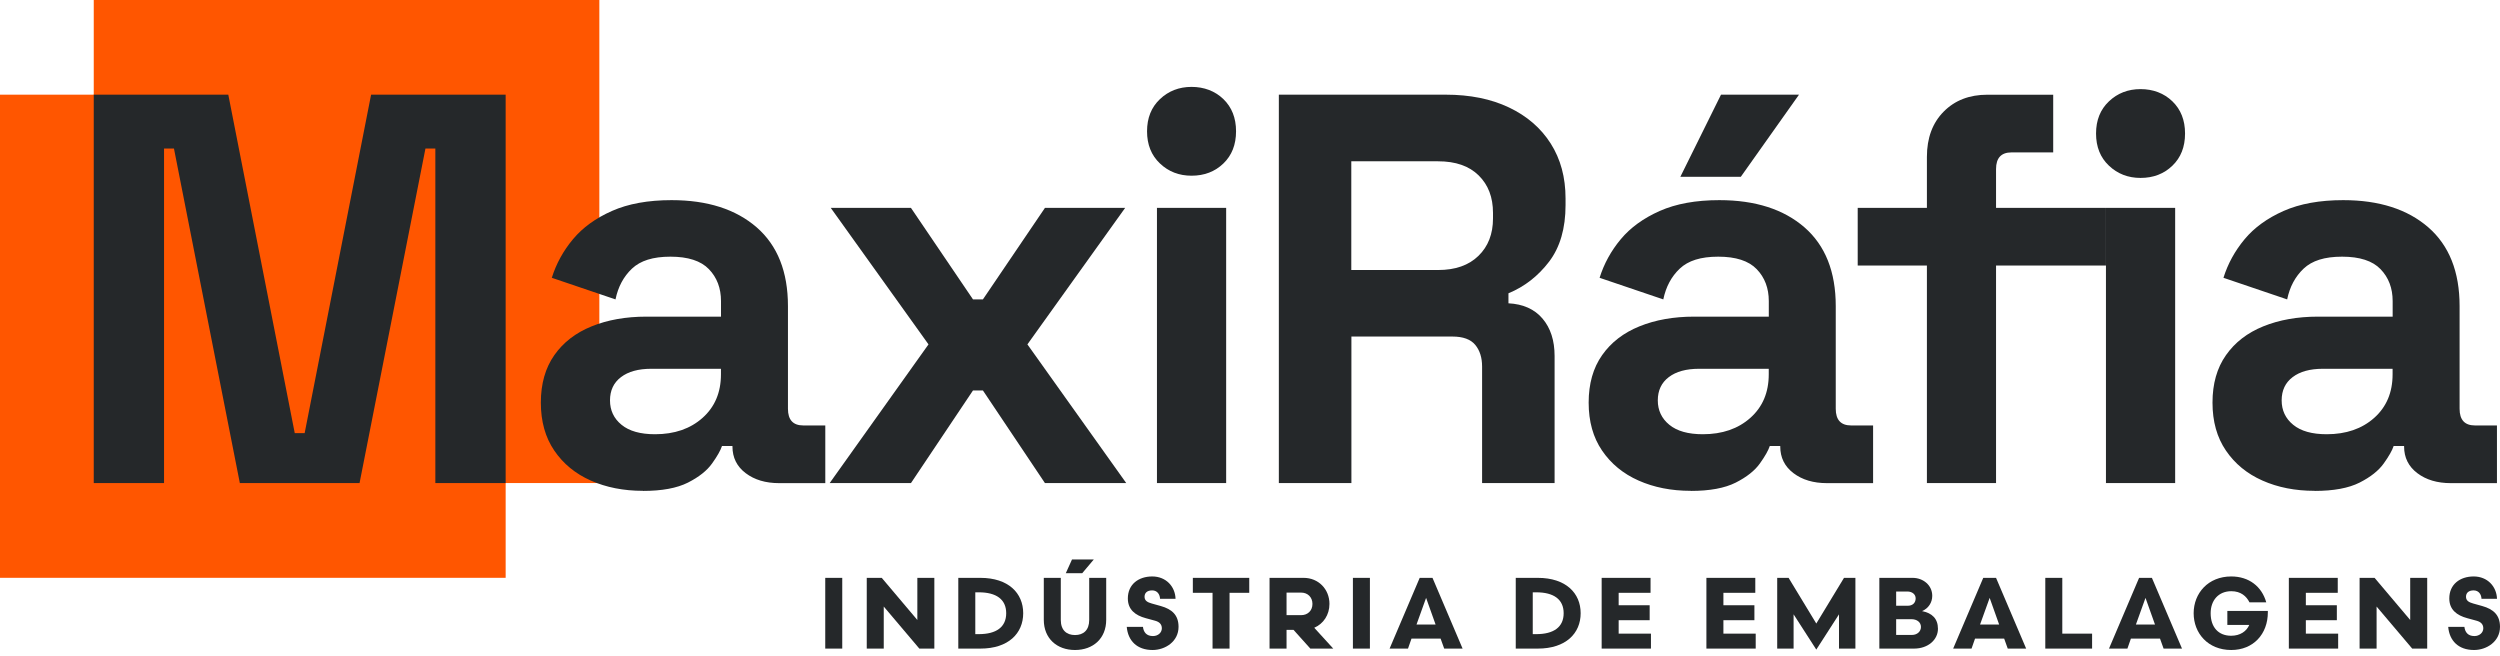 <svg xmlns="http://www.w3.org/2000/svg" width="160" height="42" viewBox="0 0 160 42" fill="none"><g clip-path="url(#clip0_1_39)"><path d="M38.358 0V30.915H32.362V36.98H0V6.059H6V0H38.358Z" fill="#FF5600"></path><path d="M6 30.918V6.059H14.611L18.864 27.72H19.498L23.75 6.059H32.362V30.915H27.862V9.505H27.229L23.011 30.918H15.35L11.133 9.505H10.499V30.918H6Z" fill="#25282A"></path><path d="M53.098 30.918L59.424 22.04L53.168 13.304H58.301L62.272 19.162H62.906L66.877 13.304H72.01L65.754 22.04L72.08 30.918H66.877L62.906 24.988H62.272L58.301 30.918H53.098Z" fill="#25282A"></path><path d="M76.259 11.245C75.462 11.245 74.787 10.986 74.237 10.462C73.686 9.942 73.411 9.256 73.411 8.403C73.411 7.549 73.686 6.864 74.237 6.343C74.787 5.823 75.462 5.561 76.259 5.561C77.056 5.561 77.76 5.823 78.298 6.343C78.835 6.864 79.107 7.549 79.107 8.403C79.107 9.256 78.838 9.942 78.298 10.462C77.757 10.983 77.078 11.245 76.259 11.245ZM74.045 30.918V13.304H78.474V30.918H74.045Z" fill="#25282A"></path><path d="M81.846 30.918V6.059H92.531C94.077 6.059 95.424 6.33 96.573 6.877C97.722 7.423 98.611 8.189 99.245 9.185C99.878 10.181 100.195 11.351 100.195 12.7V13.126C100.195 14.617 99.843 15.826 99.142 16.747C98.438 17.669 97.571 18.345 96.541 18.771V19.411C97.478 19.46 98.205 19.783 98.72 20.388C99.235 20.992 99.494 21.791 99.494 22.784V30.915H94.854V23.456C94.854 22.887 94.707 22.425 94.416 22.072C94.122 21.717 93.635 21.539 92.957 21.539H86.49V30.915H81.85L81.846 30.918ZM86.486 17.281H92.038C93.139 17.281 94 16.98 94.621 16.375C95.242 15.771 95.552 14.972 95.552 13.98V13.624C95.552 12.628 95.248 11.83 94.637 11.229C94.026 10.624 93.162 10.323 92.035 10.323H86.483V17.284L86.486 17.281Z" fill="#25282A"></path><path d="M108.208 31.413C106.966 31.413 105.853 31.193 104.87 30.756C103.885 30.32 103.107 29.68 102.534 28.839C101.958 27.998 101.674 26.974 101.674 25.768C101.674 24.562 101.958 23.55 102.534 22.732C103.107 21.914 103.904 21.299 104.925 20.886C105.946 20.472 107.11 20.265 108.422 20.265H113.203V19.269C113.203 18.442 112.944 17.759 112.429 17.226C111.914 16.692 111.094 16.427 109.968 16.427C108.842 16.427 108.045 16.683 107.507 17.19C106.966 17.701 106.618 18.357 106.451 19.162L102.374 17.779C102.656 16.88 103.107 16.055 103.728 15.312C104.349 14.565 105.181 13.964 106.224 13.501C107.267 13.039 108.538 12.809 110.038 12.809C112.336 12.809 114.15 13.391 115.485 14.549C116.819 15.71 117.488 17.391 117.488 19.592V26.162C117.488 26.873 117.814 27.229 118.474 27.229H119.878V30.921H116.925C116.058 30.921 115.344 30.708 114.781 30.281C114.218 29.854 113.936 29.285 113.936 28.577V28.542H113.267C113.174 28.826 112.963 29.198 112.634 29.66C112.304 30.123 111.789 30.53 111.088 30.886C110.384 31.241 109.424 31.419 108.205 31.419L108.208 31.413ZM108.982 27.791C110.224 27.791 111.238 27.442 112.022 26.744C112.806 26.046 113.2 25.118 113.2 23.957V23.602H108.736C107.917 23.602 107.27 23.779 106.803 24.135C106.333 24.491 106.099 24.988 106.099 25.625C106.099 26.262 106.346 26.786 106.838 27.187C107.331 27.591 108.045 27.791 108.982 27.791ZM107.542 11.316L110.144 6.059H115.136L111.411 11.316H107.546H107.542Z" fill="#25282A"></path><path d="M123.322 30.918V16.996H118.893V13.304H123.322V10.039C123.322 8.833 123.68 7.866 124.394 7.145C125.107 6.424 126.038 6.062 127.187 6.062H131.405V9.754H128.733C128.077 9.754 127.747 10.11 127.747 10.818V13.304H134.778V16.996H127.747V30.918H123.318H123.322ZM136.995 11.387C136.198 11.387 135.523 11.125 134.973 10.604C134.422 10.084 134.147 9.399 134.147 8.545C134.147 7.691 134.422 7.006 134.973 6.486C135.523 5.965 136.195 5.703 136.995 5.703C137.795 5.703 138.496 5.965 139.034 6.486C139.571 7.006 139.843 7.691 139.843 8.545C139.843 9.399 139.574 10.084 139.034 10.604C138.493 11.125 137.814 11.387 136.995 11.387ZM134.781 30.918V13.304H139.21V30.918H134.781Z" fill="#25282A"></path><path d="M148.134 31.413C146.893 31.413 145.779 31.193 144.797 30.756C143.811 30.32 143.034 29.68 142.461 28.839C141.885 27.998 141.6 26.974 141.6 25.768C141.6 24.562 141.885 23.55 142.461 22.732C143.034 21.914 143.83 21.299 144.851 20.886C145.872 20.472 147.037 20.265 148.349 20.265H153.13V19.269C153.13 18.442 152.87 17.759 152.355 17.226C151.84 16.692 151.021 16.427 149.894 16.427C148.768 16.427 147.971 16.683 147.434 17.19C146.893 17.701 146.544 18.357 146.378 19.162L142.301 17.779C142.582 16.88 143.034 16.055 143.654 15.312C144.275 14.565 145.107 13.964 146.15 13.501C147.194 13.039 148.464 12.809 149.965 12.809C152.262 12.809 154.077 13.391 155.411 14.549C156.746 15.71 157.414 17.391 157.414 19.592V26.162C157.414 26.873 157.741 27.229 158.4 27.229H159.805V30.921H156.851C155.984 30.921 155.27 30.708 154.707 30.281C154.144 29.854 153.862 29.285 153.862 28.577V28.542H153.194C153.101 28.826 152.89 29.198 152.56 29.66C152.23 30.123 151.715 30.53 151.014 30.886C150.31 31.241 149.35 31.419 148.131 31.419L148.134 31.413ZM148.909 27.791C150.15 27.791 151.165 27.442 151.949 26.744C152.733 26.046 153.126 25.118 153.126 23.957V23.602H148.662C147.843 23.602 147.197 23.779 146.73 24.135C146.259 24.491 146.026 24.988 146.026 25.625C146.026 26.262 146.272 26.786 146.765 27.187C147.258 27.591 147.971 27.791 148.909 27.791Z" fill="#25282A"></path><path d="M41.149 31.413C39.907 31.413 38.794 31.193 37.811 30.756C36.826 30.32 36.048 29.68 35.475 28.839C34.902 27.998 34.614 26.974 34.614 25.768C34.614 24.562 34.902 23.55 35.475 22.732C36.048 21.914 36.845 21.299 37.866 20.886C38.886 20.472 40.051 20.265 41.363 20.265H46.144V19.269C46.144 18.442 45.885 17.759 45.37 17.226C44.854 16.692 44.035 16.427 42.909 16.427C41.782 16.427 40.989 16.683 40.448 17.19C39.907 17.701 39.558 18.357 39.392 19.162L35.315 17.779C35.597 16.88 36.048 16.055 36.669 15.312C37.29 14.565 38.122 13.964 39.165 13.501C40.208 13.039 41.478 12.809 42.979 12.809C45.277 12.809 47.091 13.391 48.426 14.549C49.76 15.71 50.429 17.391 50.429 19.592V26.162C50.429 26.873 50.755 27.229 51.414 27.229H52.819V30.921H49.866C48.998 30.921 48.285 30.708 47.722 30.281C47.158 29.854 46.877 29.285 46.877 28.577V28.542H46.208C46.115 28.826 45.904 29.198 45.574 29.66C45.245 30.123 44.73 30.53 44.029 30.886C43.325 31.241 42.365 31.419 41.146 31.419L41.149 31.413ZM41.923 27.791C43.165 27.791 44.179 27.442 44.963 26.744C45.747 26.046 46.141 25.118 46.141 23.957V23.602H41.677C40.858 23.602 40.211 23.779 39.744 24.135C39.274 24.491 39.04 24.988 39.04 25.625C39.04 26.262 39.286 26.786 39.779 27.187C40.272 27.591 40.986 27.791 41.923 27.791Z" fill="#25282A"></path><path d="M52.816 41.51V36.983H53.904V41.51H52.816Z" fill="#25282A"></path><path d="M58.71 36.983H59.798V41.51H58.838L56.56 38.819V41.51H55.472V36.983H56.432L58.71 39.679V36.983Z" fill="#25282A"></path><path d="M62.746 36.983C64.538 36.983 65.485 37.959 65.485 39.246C65.485 40.533 64.538 41.51 62.746 41.51H61.331V36.983H62.746ZM62.643 40.585C63.763 40.585 64.397 40.132 64.397 39.246C64.397 38.36 63.763 37.908 62.643 37.908H62.419V40.585H62.643Z" fill="#25282A"></path><path d="M66.803 39.667V36.983H67.891V39.68C67.891 40.339 68.269 40.643 68.8 40.643C69.331 40.643 69.709 40.339 69.709 39.68V36.983H70.797V39.667C70.797 40.863 69.958 41.6 68.8 41.6C67.642 41.6 66.803 40.863 66.803 39.667ZM68.211 36.686L68.608 35.806H70.003L69.261 36.686H68.211Z" fill="#25282A"></path><path d="M73.763 41.6C72.765 41.6 72.189 41.005 72.112 40.119H73.149C73.187 40.449 73.366 40.708 73.789 40.708C74.122 40.708 74.358 40.481 74.358 40.21C74.358 39.964 74.211 39.802 73.923 39.725L73.328 39.563C72.656 39.382 72.182 39.014 72.182 38.302C72.182 37.397 72.867 36.893 73.744 36.893C74.621 36.893 75.21 37.533 75.235 38.322H74.243C74.23 38.037 74.064 37.785 73.738 37.785C73.411 37.785 73.251 37.953 73.251 38.192C73.251 38.444 73.437 38.548 73.718 38.626L74.294 38.787C75.005 38.988 75.427 39.363 75.427 40.119C75.427 41.057 74.576 41.6 73.763 41.6Z" fill="#25282A"></path><path d="M76.342 36.983H79.952V37.94H78.691V41.51H77.603V37.94H76.342V36.983Z" fill="#25282A"></path><path d="M82.787 40.313H82.339V41.51H81.251V36.983H83.434C84.381 36.983 85.085 37.707 85.085 38.651C85.085 39.356 84.694 39.925 84.112 40.177L85.328 41.51H83.862L82.787 40.313ZM83.28 39.369C83.683 39.369 83.997 39.091 83.997 38.651C83.997 38.212 83.683 37.927 83.28 37.927H82.339V39.369H83.28Z" fill="#25282A"></path><path d="M86.586 41.51V36.983H87.674V41.51H86.586Z" fill="#25282A"></path><path d="M92.198 40.869H90.336L90.112 41.51H88.934L90.861 36.983H91.68L93.606 41.51H92.429L92.198 40.869ZM90.656 39.971H91.878L91.27 38.264L90.656 39.971Z" fill="#25282A"></path><path d="M98.422 36.983C100.214 36.983 101.162 37.959 101.162 39.246C101.162 40.533 100.214 41.51 98.422 41.51H97.008V36.983H98.422ZM98.32 40.585C99.44 40.585 100.074 40.132 100.074 39.246C100.074 38.36 99.44 37.908 98.32 37.908H98.096V40.585H98.32Z" fill="#25282A"></path><path d="M105.661 40.553V41.51H102.506V36.983H105.635V37.94H103.594V38.736H105.578V39.693H103.594V40.553H105.661Z" fill="#25282A"></path><path d="M112.365 40.553V41.51H109.21V36.983H112.339V37.94H110.298V38.736H112.282V39.693H110.298V40.553H112.365Z" fill="#25282A"></path><path d="M116.243 39.906L118.016 36.983H118.746V41.51H117.696V39.317L116.243 41.574L114.79 39.317V41.51H113.741V36.983H114.47L116.243 39.906Z" fill="#25282A"></path><path d="M122.499 41.51H120.278V36.983H122.41C123.069 36.983 123.664 37.442 123.664 38.134C123.664 38.561 123.421 38.936 123.011 39.111C123.651 39.233 124.029 39.596 124.029 40.242C124.029 40.94 123.402 41.51 122.499 41.51ZM122.096 38.768C122.416 38.768 122.602 38.574 122.602 38.296C122.602 38.044 122.39 37.856 122.064 37.856H121.354V38.768H122.096ZM122.333 39.628H121.354V40.636H122.365C122.704 40.636 122.941 40.41 122.941 40.126C122.941 39.822 122.685 39.628 122.333 39.628Z" fill="#25282A"></path><path d="M128.266 40.869H126.403L126.179 41.51H125.002L126.928 36.983H127.747L129.674 41.51H128.496L128.266 40.869ZM126.723 39.971H127.946L127.338 38.264L126.723 39.971Z" fill="#25282A"></path><path d="M131.987 40.553H133.894V41.51H130.899V36.983H131.987V40.553Z" fill="#25282A"></path><path d="M138.24 40.869H136.378L136.154 41.51H134.976L136.902 36.983H137.722L139.648 41.51H138.47L138.24 40.869ZM136.698 39.971H137.92L137.312 38.264L136.698 39.971Z" fill="#25282A"></path><path d="M142.55 39.098H145.142V39.188C145.142 40.585 144.208 41.6 142.8 41.6C141.309 41.6 140.394 40.527 140.394 39.246C140.394 37.966 141.322 36.893 142.8 36.893C143.933 36.893 144.752 37.533 145.04 38.548H143.965C143.773 38.16 143.414 37.837 142.806 37.837C141.981 37.837 141.482 38.425 141.482 39.246C141.482 40.152 141.987 40.688 142.794 40.688C143.382 40.688 143.786 40.391 143.952 39.996H142.55V39.098Z" fill="#25282A"></path><path d="M149.642 40.553V41.51H146.486V36.983H149.616V37.94H147.574V38.736H149.558V39.693H147.574V40.553H149.642Z" fill="#25282A"></path><path d="M154.253 36.983H155.341V41.51H154.381L152.102 38.819V41.51H151.014V36.983H151.974L154.253 39.679V36.983Z" fill="#25282A"></path><path d="M158.336 41.6C157.338 41.6 156.762 41.005 156.685 40.119H157.722C157.76 40.449 157.939 40.708 158.362 40.708C158.694 40.708 158.931 40.481 158.931 40.21C158.931 39.964 158.784 39.802 158.496 39.725L157.901 39.563C157.229 39.382 156.755 39.014 156.755 38.302C156.755 37.397 157.44 36.893 158.317 36.893C159.194 36.893 159.782 37.533 159.808 38.322H158.816C158.803 38.037 158.637 37.785 158.31 37.785C157.984 37.785 157.824 37.953 157.824 38.192C157.824 38.444 158.01 38.548 158.291 38.626L158.867 38.787C159.578 38.988 160 39.363 160 40.119C160 41.057 159.149 41.6 158.336 41.6Z" fill="#25282A"></path></g><defs><clipPath id="clip0_1_39"><rect width="160" height="41.6" fill="white"></rect></clipPath></defs></svg>